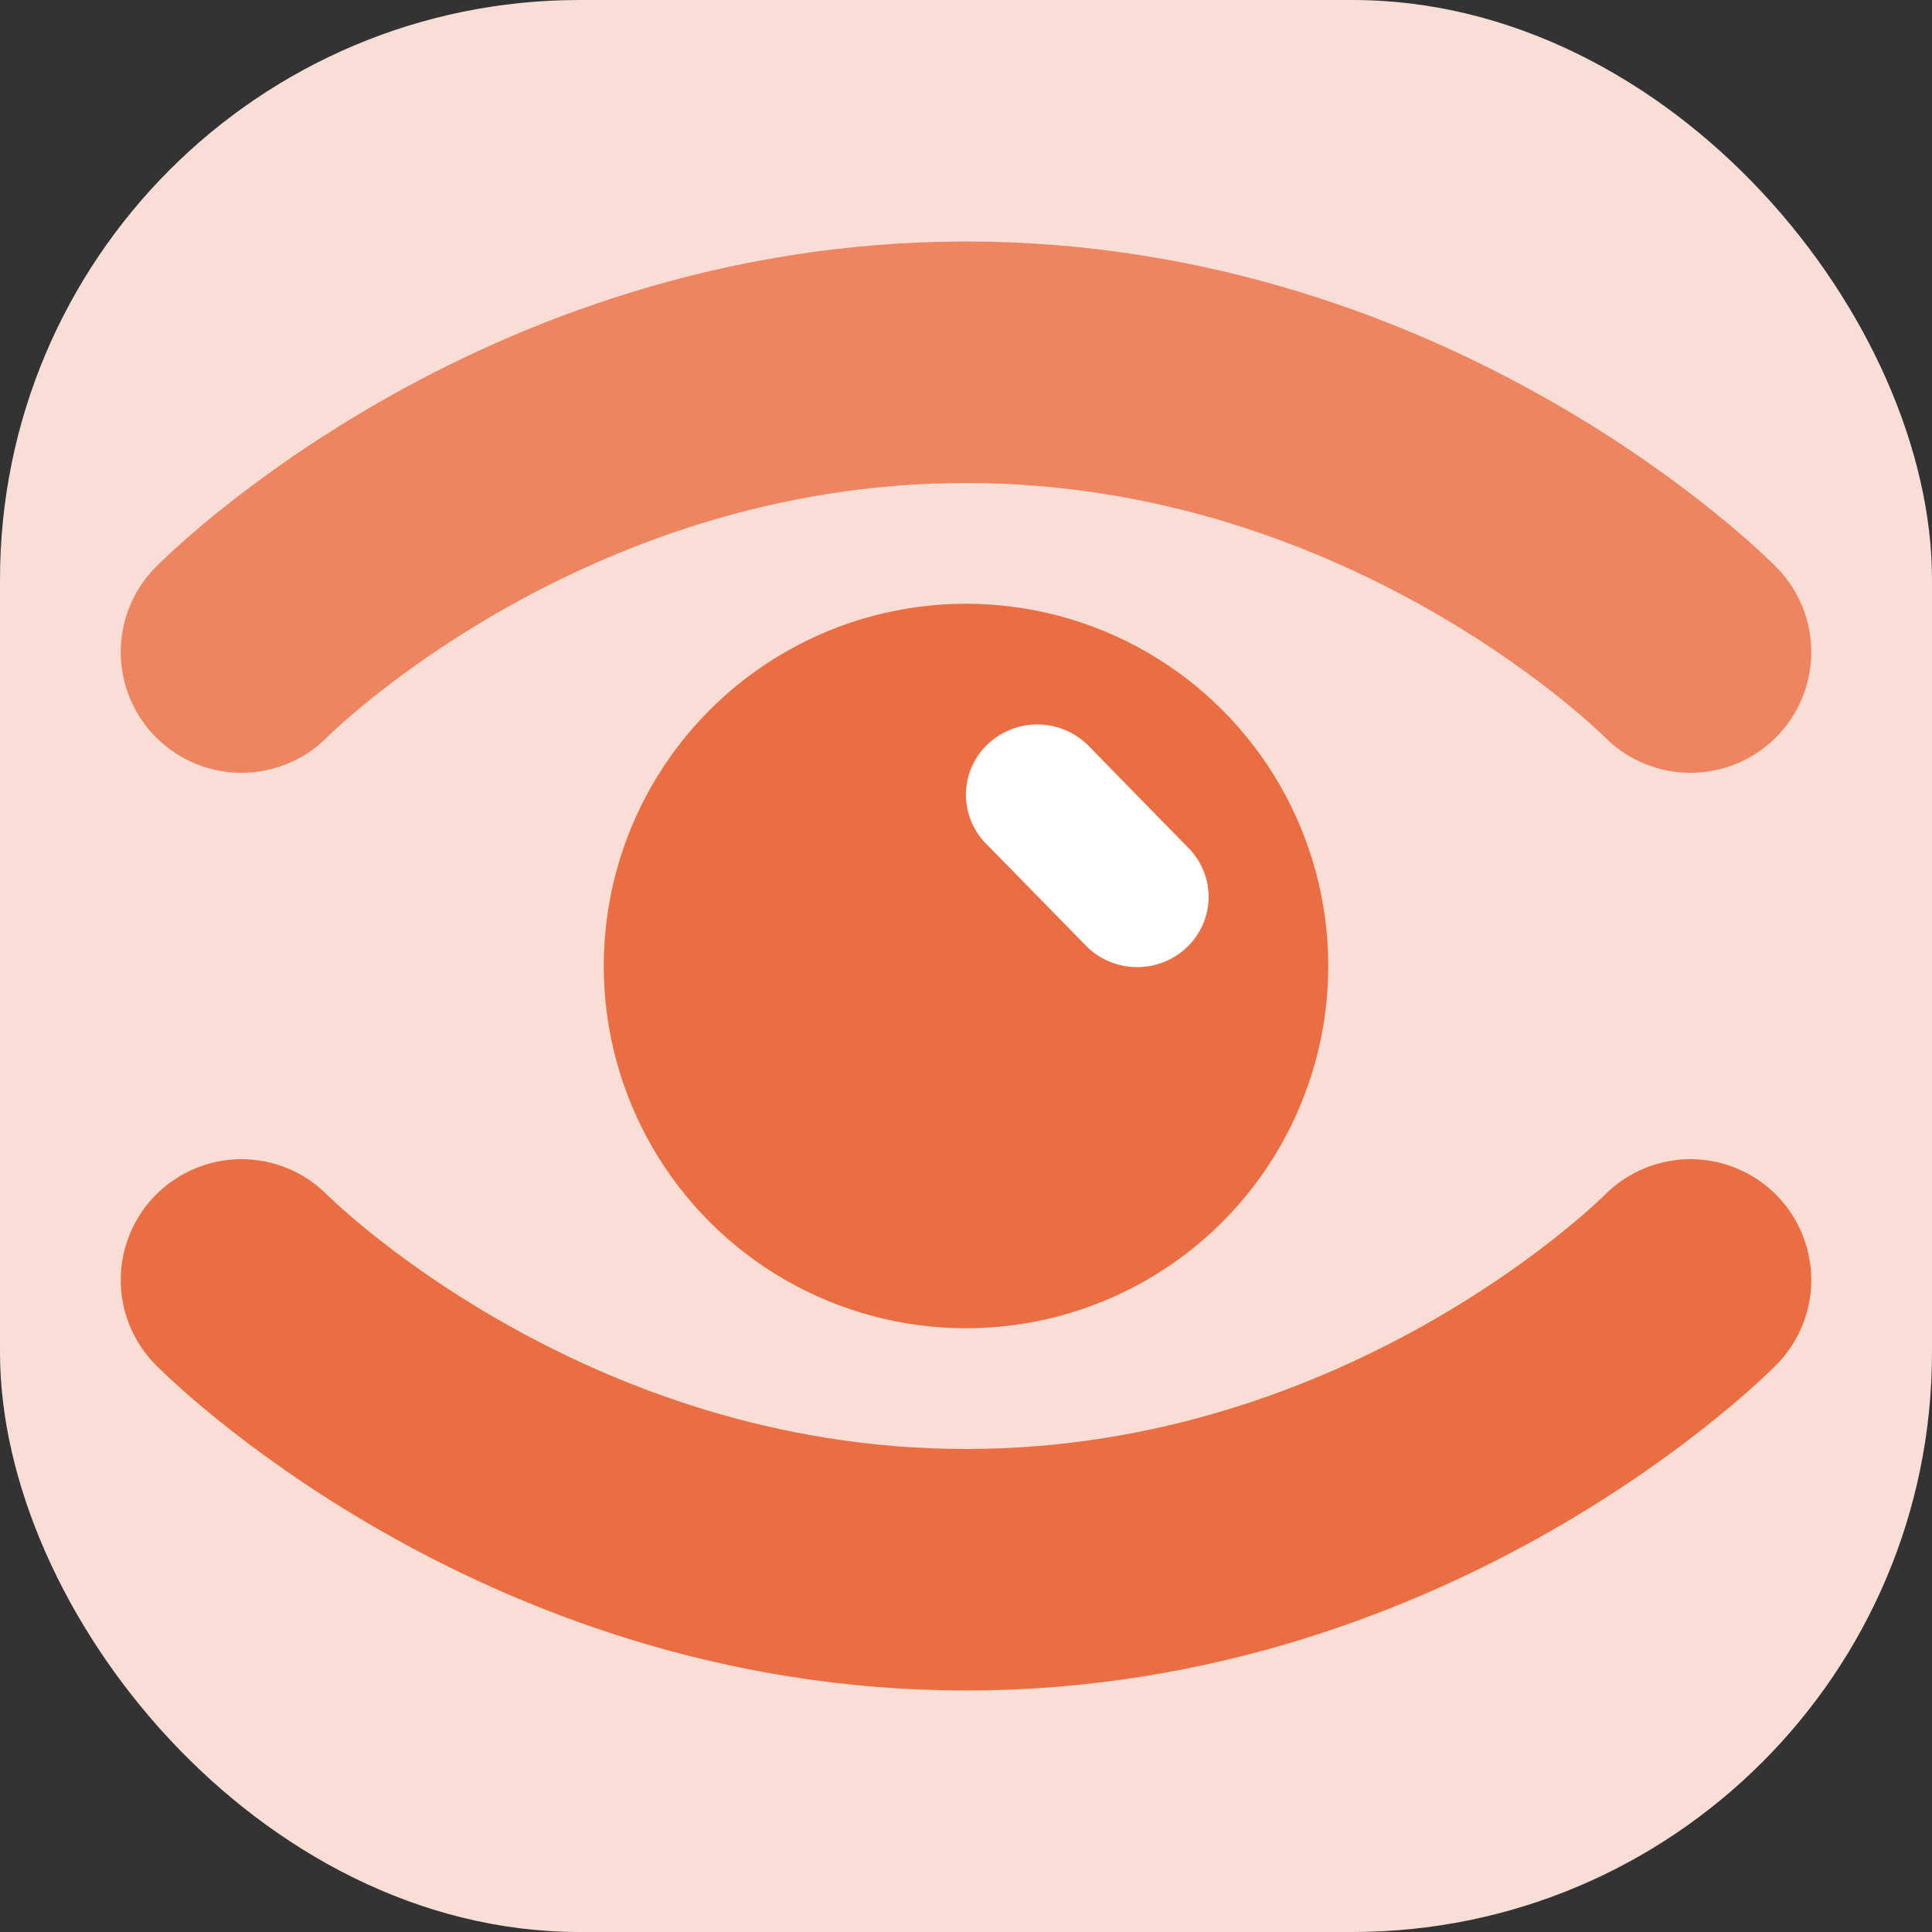 <svg xmlns="http://www.w3.org/2000/svg" width="16" height="16" version="1">
 <rect width="100%" height="100%" fill="#333333" stroke="none"/>
 <rect style="fill:#f9ded5" width="16" height="16" x="0" y="0" rx="4.8" ry="4.8"/>
 <path style="fill:none;stroke:#ee8460;stroke-width:2;stroke-linecap:round;stroke-linejoin:round" d="m 2,5.4 c 0,0 2.36,-2.4 6,-2.4 3.64,0 6,2.4 6,2.4"/>
 <path style="fill:none;stroke:#eb6e43;stroke-width:2;stroke-linecap:round;stroke-linejoin:round" d="m 2,10.6 c 0,0 2.36,2.4 6,2.4 3.64,0 6,-2.4 6,-2.4"/>
 <circle style="fill:#eb6e43" cx="8" cy="8" r="3"/>
 <path style="fill:#ffffff" d="M 8.601,6 A 0.591,0.582 0 0 0 8.171,6.992 L 8.98,7.818 A 0.591,0.582 0 1 0 9.83,7.01 L 9.022,6.184 A 0.591,0.582 0 0 0 8.601,6 Z"/>
</svg>
